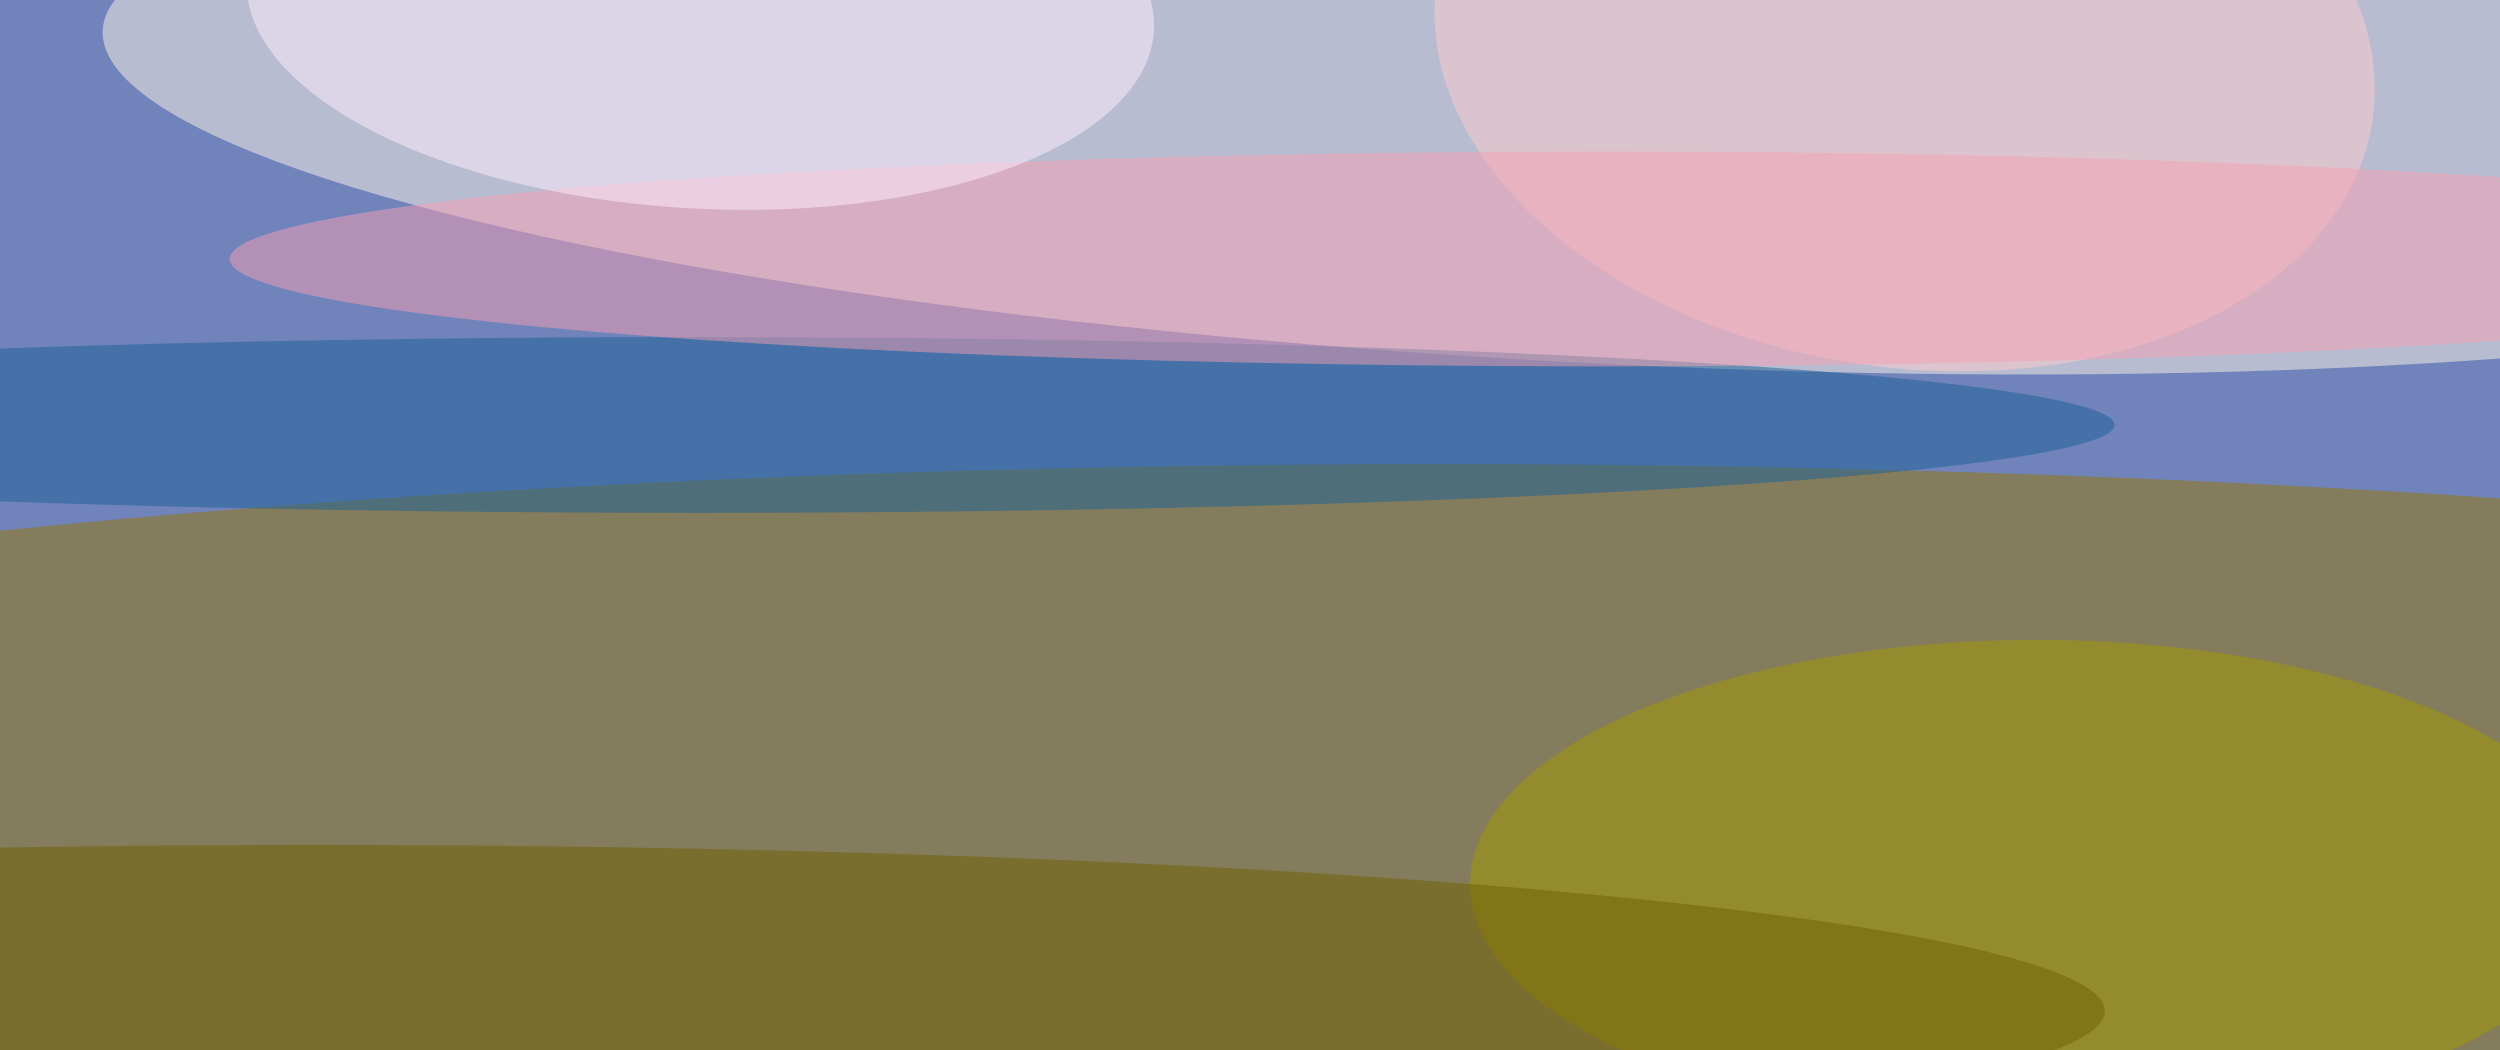 <svg xmlns="http://www.w3.org/2000/svg" width="300" height="126"><rect width="100%" height="100%" fill="#333333" stroke="none"/><g filter="blur(12px)"><rect width="200%" height="200%" x="-50%" y="-50%" fill="#7083bb"/><rect width="100%" height="100%" fill="#7083bb"/><g fill-opacity=".5" transform="translate(.6 .6)scale(1.172)"><ellipse cx="147" cy="84" fill="#977700" rx="255" ry="37"/><circle r="1" fill="#fff7e8" transform="rotate(-87.2 88.1 -81.8)scale(26.607 155.681)"/><ellipse cx="208" cy="90" fill="#a69900" rx="58" ry="25"/><circle r="1" fill="#ffcdcc" transform="matrix(4.751 -32.033 47.9 7.104 194.5 4.7)"/><ellipse cx="32" cy="103" fill="#706000" rx="183" ry="17"/><ellipse cx="71" cy="43" fill="#1a6097" rx="145" ry="9"/><ellipse cx="164" cy="26" fill="#f7a1b3" rx="141" ry="11"/><circle r="1" fill="#fef" transform="matrix(46.439 2.626 -1.177 20.811 71.2 0)"/></g></g></svg>